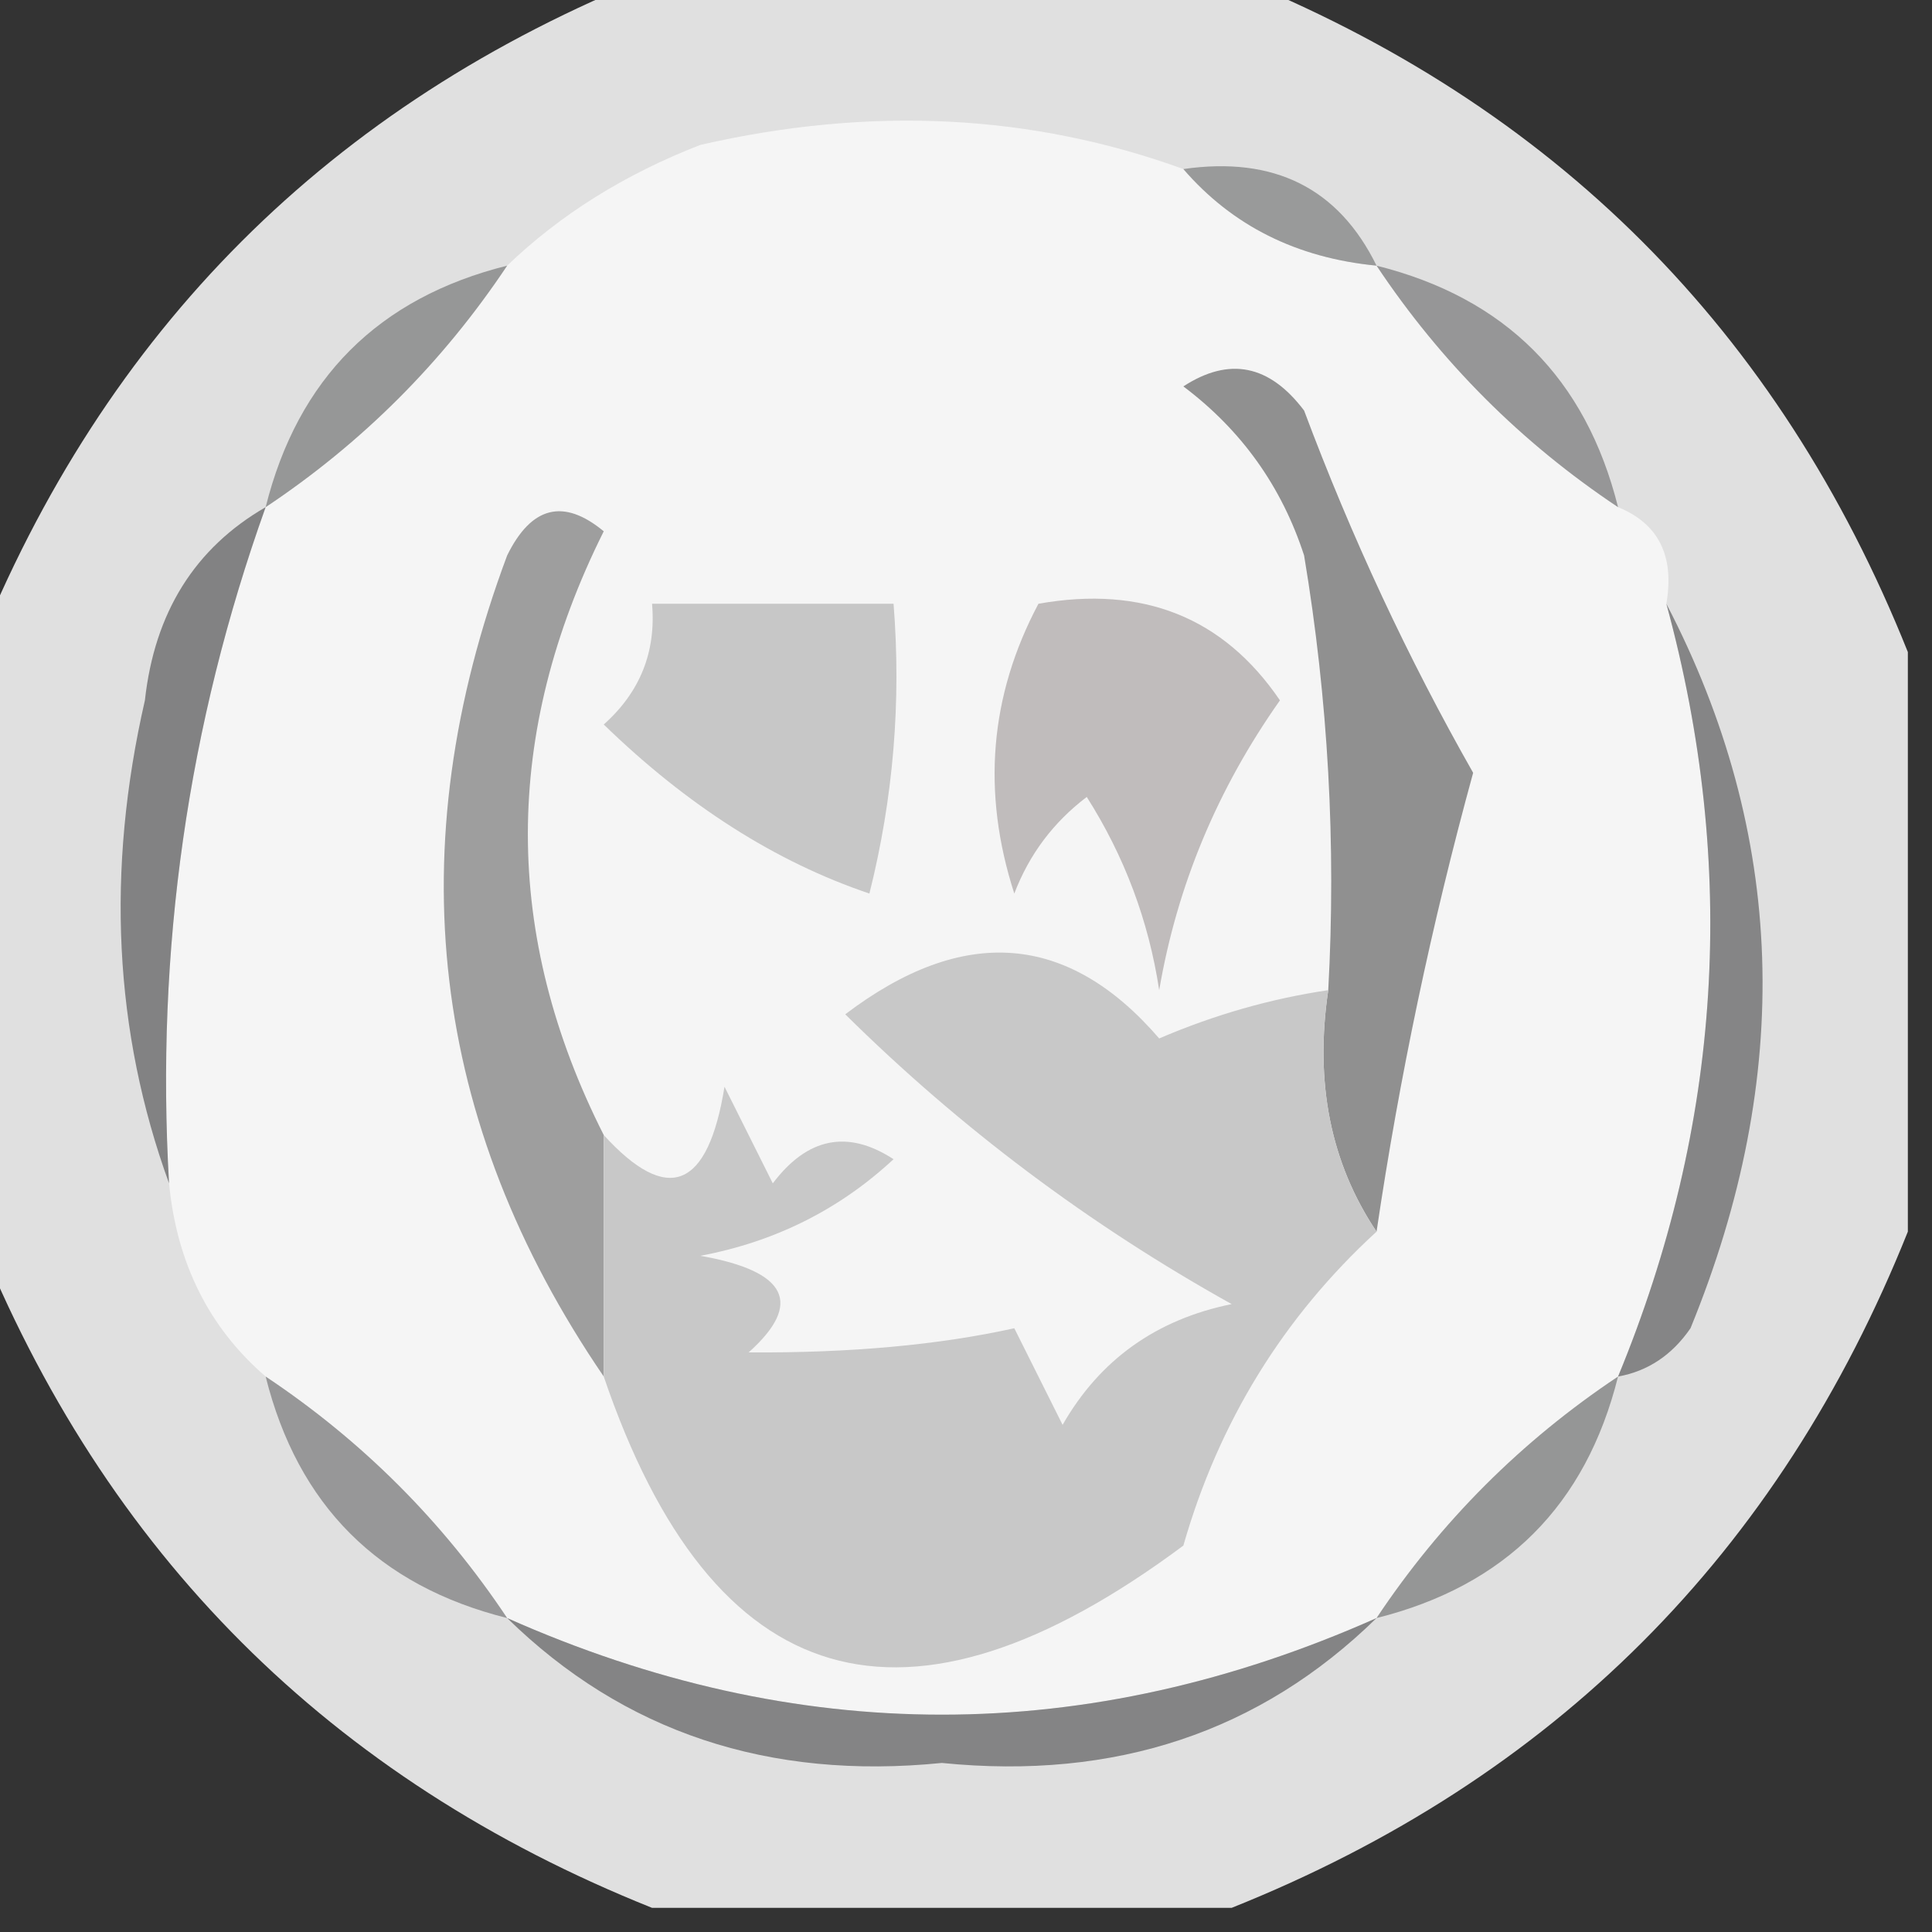 <?xml version="1.0" encoding="UTF-8"?>
<!DOCTYPE svg PUBLIC "-//W3C//DTD SVG 1.1//EN" "http://www.w3.org/Graphics/SVG/1.1/DTD/svg11.dtd">
<svg xmlns="http://www.w3.org/2000/svg" version="1.1" width="40px" height="40px" style="shape-rendering:geometricPrecision; text-rendering:geometricPrecision; image-rendering:optimizeQuality; fill-rule:evenodd; clip-rule:evenodd" xmlns:xlink="http://www.w3.org/1999/xlink">
<rect width="100%" height="100%" fill="#333333" stroke="none"/>
<g><path style="opacity:0.857" fill="#fdfdfd" d="M 13.5,-0.5 C 17.5,-0.5 21.5,-0.5 25.5,-0.5C 32.167,2.167 36.833,6.833 39.5,13.5C 39.5,17.5 39.5,21.5 39.5,25.5C 36.833,32.167 32.167,36.833 25.5,39.5C 21.5,39.5 17.5,39.5 13.5,39.5C 6.833,36.833 2.167,32.167 -0.5,25.5C -0.5,21.5 -0.5,17.5 -0.5,13.5C 2.167,6.833 6.833,2.167 13.5,-0.5 Z"/></g>
<g><path style="opacity:1" fill="#f5f5f5" d="M 24.5,3.5 C 25.514,4.674 26.847,5.34 28.5,5.5C 29.833,7.5 31.5,9.167 33.5,10.5C 34.338,10.842 34.672,11.508 34.5,12.5C 35.985,17.951 35.652,23.284 33.5,28.5C 31.5,29.833 29.833,31.5 28.5,33.5C 22.5,36.167 16.5,36.167 10.5,33.5C 9.167,31.5 7.5,29.833 5.5,28.5C 4.326,27.486 3.66,26.153 3.5,24.5C 3.221,19.673 3.887,15.007 5.5,10.5C 7.5,9.167 9.167,7.5 10.5,5.5C 11.6,4.442 12.934,3.608 14.5,3C 18.027,2.192 21.36,2.359 24.5,3.5 Z"/></g>
<g><path style="opacity:1" fill="#999a9a" d="M 24.5,3.5 C 26.38,3.229 27.713,3.896 28.5,5.5C 26.847,5.34 25.514,4.674 24.5,3.5 Z"/></g>
<g><path style="opacity:1" fill="#969697" d="M 28.5,5.5 C 31.167,6.167 32.833,7.833 33.5,10.5C 31.5,9.167 29.833,7.5 28.5,5.5 Z"/></g>
<g><path style="opacity:1" fill="#969797" d="M 10.5,5.5 C 9.167,7.5 7.5,9.167 5.5,10.5C 6.167,7.833 7.833,6.167 10.5,5.5 Z"/></g>
<g><path style="opacity:1" fill="#c7c7c7" d="M 13.5,12.5 C 15.167,12.5 16.833,12.5 18.5,12.5C 18.662,14.527 18.495,16.527 18,18.5C 16.064,17.847 14.231,16.681 12.5,15C 13.252,14.329 13.586,13.496 13.5,12.5 Z"/></g>
<g><path style="opacity:1" fill="#c0bcbc" d="M 21.5,12.5 C 23.665,12.116 25.331,12.783 26.5,14.5C 25.204,16.336 24.37,18.336 24,20.5C 23.781,19.062 23.281,17.729 22.5,16.5C 21.808,17.025 21.308,17.692 21,18.5C 20.322,16.402 20.489,14.402 21.5,12.5 Z"/></g>
<g><path style="opacity:1" fill="#828283" d="M 5.5,10.5 C 3.887,15.007 3.221,19.673 3.5,24.5C 2.359,21.36 2.192,18.027 3,14.5C 3.2,12.68 4.034,11.347 5.5,10.5 Z"/></g>
<g><path style="opacity:1" fill="#909090" d="M 28.5,25.5 C 27.549,24.081 27.215,22.415 27.5,20.5C 27.665,17.482 27.498,14.482 27,11.5C 26.535,10.069 25.701,8.903 24.5,8C 25.449,7.383 26.282,7.549 27,8.5C 27.981,11.12 29.147,13.62 30.5,16C 29.639,19.137 28.973,22.303 28.5,25.5 Z"/></g>
<g><path style="opacity:1" fill="#858586" d="M 34.5,12.5 C 36.977,17.262 37.144,22.262 35,27.5C 34.617,28.056 34.117,28.389 33.5,28.5C 35.652,23.284 35.985,17.951 34.5,12.5 Z"/></g>
<g><path style="opacity:1" fill="#9e9e9e" d="M 12.5,23.5 C 12.5,25.167 12.5,26.833 12.5,28.5C 8.902,23.231 8.235,17.565 10.5,11.5C 11.002,10.479 11.668,10.312 12.5,11C 10.405,15.193 10.405,19.36 12.5,23.5 Z"/></g>
<g><path style="opacity:1" fill="#979798" d="M 5.5,28.5 C 7.5,29.833 9.167,31.5 10.5,33.5C 7.833,32.833 6.167,31.167 5.5,28.5 Z"/></g>
<g><path style="opacity:1" fill="#c8c8c8" d="M 27.5,20.5 C 27.215,22.415 27.549,24.081 28.5,25.5C 26.567,27.273 25.234,29.439 24.5,32C 18.752,36.277 14.752,35.111 12.5,28.5C 12.5,26.833 12.5,25.167 12.5,23.5C 13.825,24.953 14.658,24.619 15,22.5C 15.333,23.167 15.667,23.833 16,24.5C 16.718,23.549 17.551,23.383 18.5,24C 17.377,25.044 16.044,25.71 14.5,26C 16.301,26.317 16.634,26.984 15.5,28C 17.598,28.014 19.431,27.847 21,27.5C 21.333,28.167 21.667,28.833 22,29.5C 22.772,28.151 23.939,27.318 25.5,27C 22.546,25.354 19.88,23.354 17.5,21C 19.947,19.143 22.113,19.31 24,21.5C 25.139,21.011 26.305,20.677 27.5,20.5 Z"/></g>
<g><path style="opacity:1" fill="#959696" d="M 33.5,28.5 C 32.833,31.167 31.167,32.833 28.5,33.5C 29.833,31.5 31.5,29.833 33.5,28.5 Z"/></g>
<g><path style="opacity:1" fill="#848485" d="M 10.5,33.5 C 16.5,36.167 22.5,36.167 28.5,33.5C 26.089,35.86 23.089,36.86 19.5,36.5C 15.911,36.86 12.911,35.86 10.5,33.5 Z"/></g>
</svg>
